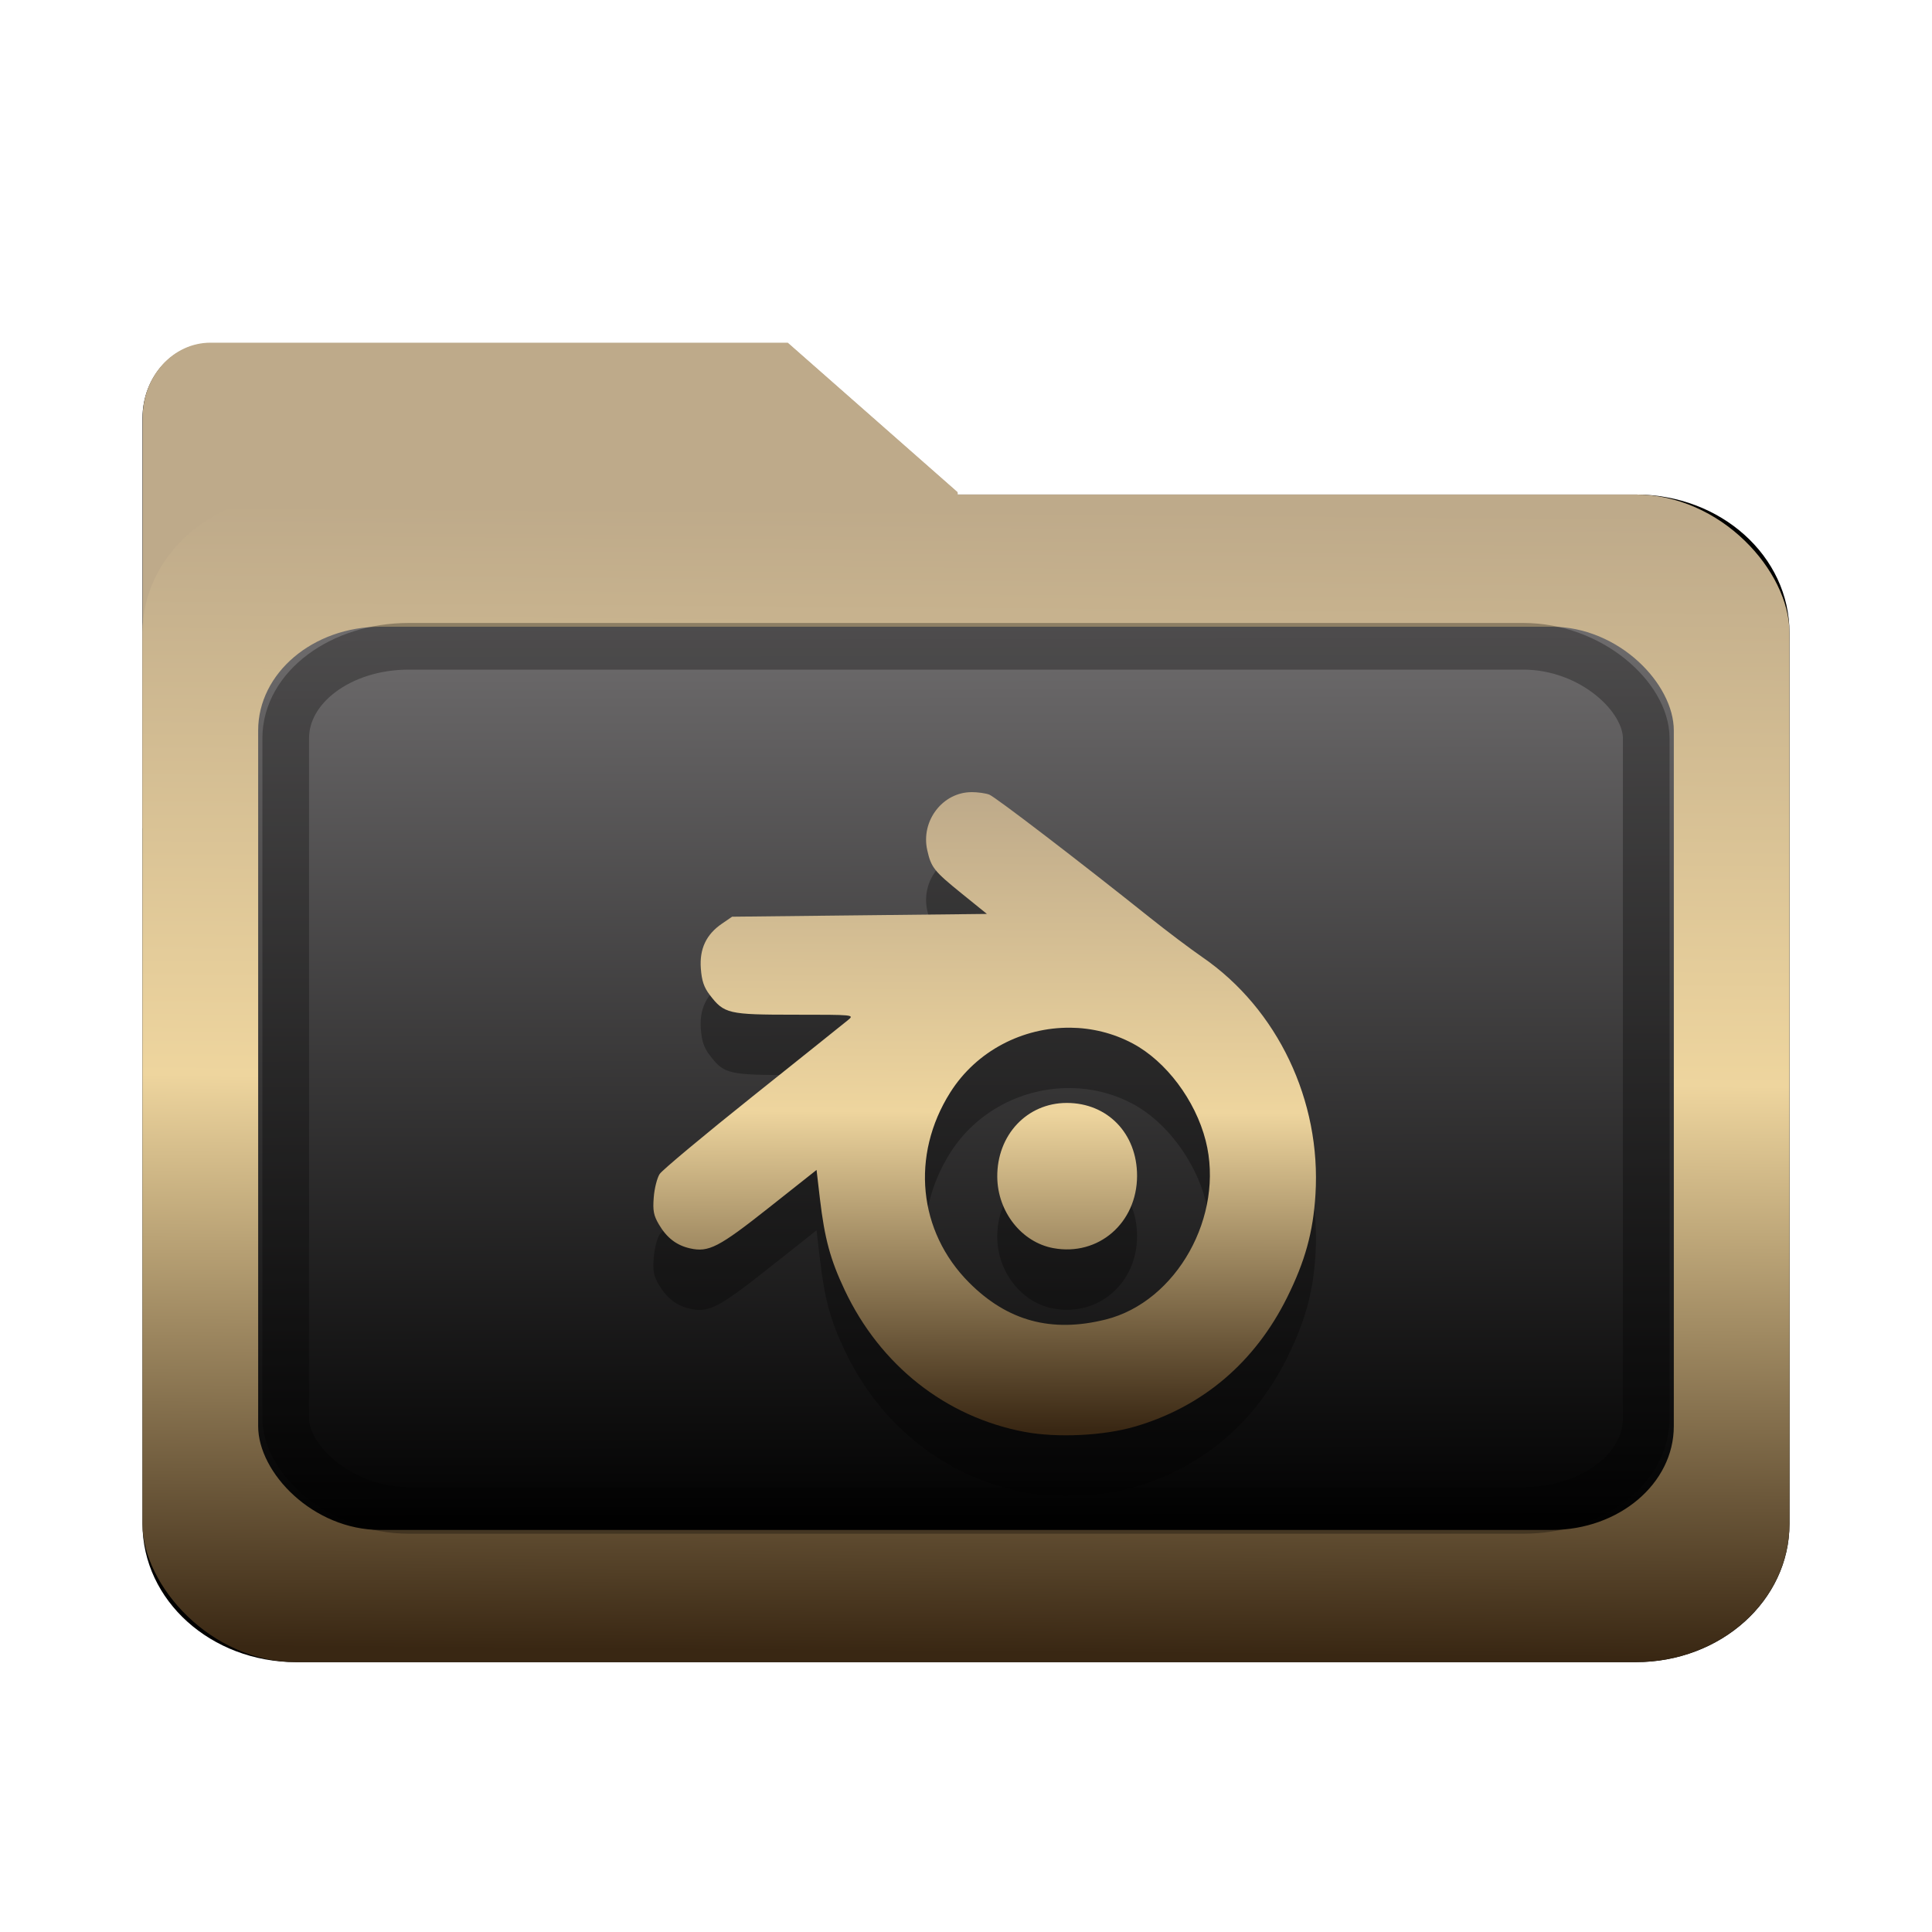 <?xml version="1.0" encoding="UTF-8" standalone="no"?>
<svg
   width="64"
   height="64"
   version="1.1"
   id="svg73"
   sodipodi:docname="folder-remote.svg"
   inkscape:version="1.3.2 (091e20ef0f, 2023-11-25)"
   xmlns:inkscape="http://www.inkscape.org/namespaces/inkscape"
   xmlns:sodipodi="http://sodipodi.sourceforge.net/DTD/sodipodi-0.dtd"
   xmlns:xlink="http://www.w3.org/1999/xlink"
   xmlns="http://www.w3.org/2000/svg"
   xmlns:svg="http://www.w3.org/2000/svg"
   xmlns:rdf="http://www.w3.org/1999/02/22-rdf-syntax-ns#"
   xmlns:cc="http://creativecommons.org/ns#"
   xmlns:dc="http://purl.org/dc/elements/1.1/">
  <sodipodi:namedview
     pagecolor="#f5f7fa"
     bordercolor="#666666"
     borderopacity="1"
     objecttolerance="10"
     gridtolerance="10"
     guidetolerance="10"
     inkscape:pageopacity="0"
     inkscape:pageshadow="2"
     inkscape:window-width="1356"
     inkscape:window-height="973"
     id="namedview75"
     showgrid="false"
     inkscape:zoom="6.2890624"
     inkscape:cx="30.370187"
     inkscape:cy="45.237268"
     inkscape:window-x="81"
     inkscape:window-y="49"
     inkscape:window-maximized="0"
     inkscape:current-layer="g877"
     inkscape:document-rotation="0"
     inkscape:pagecheckerboard="0"
     inkscape:showpageshadow="2"
     inkscape:deskcolor="#d1d1d1" />
  <defs
     id="defs29">
    <filter
       style="color-interpolation-filters:sRGB"
       inkscape:label="Drop Shadow"
       id="filter12"
       x="-0.137"
       y="-0.162"
       width="1.296"
       height="1.35">
      <feFlood
         result="flood"
         in="SourceGraphic"
         flood-opacity="0.498"
         flood-color="rgb(255,255,255)"
         id="feFlood11" />
      <feGaussianBlur
         result="blur"
         in="SourceGraphic"
         stdDeviation="0.5"
         id="feGaussianBlur11" />
      <feOffset
         result="offset"
         in="blur"
         dx="0.2"
         dy="0.2"
         id="feOffset11" />
      <feComposite
         result="comp1"
         operator="in"
         in="flood"
         in2="offset"
         id="feComposite11" />
      <feComposite
         result="comp2"
         operator="over"
         in="SourceGraphic"
         in2="comp1"
         id="feComposite12" />
    </filter>
    <filter
       style="color-interpolation-filters:sRGB"
       inkscape:label="Drop Shadow"
       id="filter14"
       x="-0.146"
       y="-0.175"
       width="1.316"
       height="1.379">
      <feFlood
         result="flood"
         in="SourceGraphic"
         flood-opacity="0.498"
         flood-color="rgb(255,255,255)"
         id="feFlood12" />
      <feGaussianBlur
         result="blur"
         in="SourceGraphic"
         stdDeviation="0.5"
         id="feGaussianBlur12" />
      <feOffset
         result="offset"
         in="blur"
         dx="0.2"
         dy="0.2"
         id="feOffset12" />
      <feComposite
         result="comp1"
         operator="in"
         in="flood"
         in2="offset"
         id="feComposite13" />
      <feComposite
         result="comp2"
         operator="over"
         in="SourceGraphic"
         in2="comp1"
         id="feComposite14" />
    </filter>
    <filter
       style="color-interpolation-filters:sRGB"
       inkscape:label="Drop Shadow"
       id="filter12-6"
       x="-0.137"
       y="-0.162"
       width="1.296"
       height="1.35">
      <feFlood
         result="flood"
         in="SourceGraphic"
         flood-opacity="0.498"
         flood-color="rgb(255,255,255)"
         id="feFlood11-1" />
      <feGaussianBlur
         result="blur"
         in="SourceGraphic"
         stdDeviation="0.5"
         id="feGaussianBlur11-8" />
      <feOffset
         result="offset"
         in="blur"
         dx="0.2"
         dy="0.2"
         id="feOffset11-7" />
      <feComposite
         result="comp1"
         operator="in"
         in="flood"
         in2="offset"
         id="feComposite11-3" />
      <feComposite
         result="comp2"
         operator="over"
         in="SourceGraphic"
         in2="comp1"
         id="feComposite12-9" />
    </filter>
    <filter
       style="color-interpolation-filters:sRGB"
       inkscape:label="Drop Shadow"
       id="filter5"
       x="-0.266"
       y="-0.494"
       width="1.576"
       height="2.07">
      <feFlood
         result="flood"
         in="SourceGraphic"
         flood-opacity="0.498"
         flood-color="rgb(255,255,255)"
         id="feFlood4" />
      <feGaussianBlur
         result="blur"
         in="SourceGraphic"
         stdDeviation="0.5"
         id="feGaussianBlur4" />
      <feOffset
         result="offset"
         in="blur"
         dx="0.2"
         dy="0.2"
         id="feOffset4" />
      <feComposite
         result="comp1"
         operator="in"
         in="flood"
         in2="offset"
         id="feComposite4" />
      <feComposite
         result="comp2"
         operator="over"
         in="SourceGraphic"
         in2="comp1"
         id="feComposite5" />
    </filter>
    <linearGradient
       inkscape:collect="always"
       xlink:href="#linearGradient42"
       id="linearGradient3"
       x1="20.097"
       y1="55.272"
       x2="19.946"
       y2="8.673"
       gradientUnits="userSpaceOnUse"
       gradientTransform="matrix(0.912,0,0,0.582,2.805,16.759)" />
    <filter
       style="color-interpolation-filters:sRGB"
       inkscape:label="Blur"
       id="filter6"
       x="-0.044"
       y="-0.044"
       width="1.088"
       height="1.088">
      <feGaussianBlur
         stdDeviation="1 1"
         result="blur"
         id="feGaussianBlur6" />
    </filter>
    <linearGradient
       inkscape:collect="always"
       xlink:href="#linearGradient5-2"
       id="linearGradient10"
       x1="30.144"
       y1="58.695"
       x2="30.719"
       y2="5.434"
       gradientUnits="userSpaceOnUse"
       gradientTransform="matrix(0.912,0,0,0.647,2.805,14.689)" />
    <filter
       style="color-interpolation-filters:sRGB;"
       inkscape:label="Blur"
       id="filter13"
       x="-0.046"
       y="-0.046"
       width="1.092"
       height="1.092">
      <feGaussianBlur
         stdDeviation="0.5 0.5"
         result="blur"
         id="feGaussianBlur13" />
    </filter>
    <filter
       style="color-interpolation-filters:sRGB;"
       inkscape:label="Blur"
       id="filter7"
       x="-0.044"
       y="-0.054"
       width="1.087"
       height="1.109">
      <feGaussianBlur
         stdDeviation="1 1"
         result="blur"
         id="feGaussianBlur7" />
    </filter>
    <linearGradient
       id="linearGradient1"
       inkscape:collect="always">
      <stop
         style="stop-color:#b2b2b2;stop-opacity:1;"
         offset="0"
         id="stop1-3" />
      <stop
         style="stop-color:#ffffff;stop-opacity:1;"
         offset="1"
         id="stop2-6" />
    </linearGradient>
    <linearGradient
       inkscape:collect="always"
       xlink:href="#linearGradient1"
       id="linearGradient7"
       gradientUnits="userSpaceOnUse"
       x1="-11.837"
       y1="-49.951"
       x2="-11.841"
       y2="-53.776" />
    <filter
       style="color-interpolation-filters:sRGB;"
       inkscape:label="Blur"
       id="filter8"
       x="-0.087"
       y="-0.109"
       width="1.174"
       height="1.218">
      <feGaussianBlur
         stdDeviation="2 2"
         result="blur"
         id="feGaussianBlur8" />
    </filter>
    <linearGradient
       id="linearGradient42"
       inkscape:collect="always">
      <stop
         style="stop-color:#010101;stop-opacity:1;"
         offset="0"
         id="stop42" />
      <stop
         style="stop-color:#6e6c6d;stop-opacity:1;"
         offset="1"
         id="stop43" />
    </linearGradient>
    <linearGradient
       id="linearGradient5-2"
       inkscape:collect="always">
      <stop
         style="stop-color:#392713;stop-opacity:1;"
         offset="0"
         id="stop2" />
      <stop
         style="stop-color:#eed59e;stop-opacity:1;"
         offset="0.5"
         id="stop3" />
      <stop
         style="stop-color:#beaa8a;stop-opacity:1;"
         offset="1"
         id="stop4" />
    </linearGradient>
    <filter
       style="color-interpolation-filters:sRGB"
       inkscape:label="Blur"
       id="filter14-3-6-7"
       x="-0.122"
       y="-0.123"
       width="1.245"
       height="1.246">
      <feGaussianBlur
         stdDeviation="0.5 0.5"
         result="blur"
         id="feGaussianBlur14-6-2-5" />
    </filter>
    <linearGradient
       inkscape:collect="always"
       xlink:href="#linearGradient5-2"
       id="linearGradient69"
       x1="9.175"
       y1="13.032"
       x2="9.217"
       y2="4.371"
       gradientUnits="userSpaceOnUse"
       gradientTransform="matrix(2.209,0,0,2.209,13.817,17.185)" />
  </defs>
  <g
     id="g877"
     transform="matrix(1.1,0,0,1.1,-3.185,-3.207)">
    <path
       id="rect1-6-2"
       style="fill:#000000;stroke-width:4.891;filter:url(#filter8)"
       d="M 9.572,16.108 H 54.4 c 2.848,0 5.141,2.063 5.141,4.625 v 29.819 c 0,2.562 -2.293,4.625 -5.141,4.625 H 9.572 c -2.848,0 -5.141,-2.063 -5.141,-4.625 V 20.733 c 0,-2.562 2.293,-4.625 5.141,-4.625 z M 31.703,27.298 H 4.431 V 13.548 c 0,-1.381 1.018,-2.5 2.273,-2.5 H 26.021 l 5.682,5 z"
       transform="matrix(0.9,0,0,0.9,3.199,3.311)" />
    <g
       transform="matrix(3.092,0,0,3.402,57.097,202.441)"
       fill="url(#linearGradient939)"
       stroke-width="0.661"
       id="g46"
       style="fill:#beaa8a;fill-opacity:1">
      <path
         d="m -8.203,-51.317 h -7.937 v -3.638 c 0,-0.365 0.296,-0.661 0.661,-0.661 h 5.622 l 1.654,1.323 z"
         fill="url(#linearGradient939)"
         id="path44"
         style="fill:#beaa8a;fill-opacity:1" />
    </g>
    <path
       style="fill:#f5f7fa;stroke-width:0.204;fill-opacity:1"
       d=""
       id="path3" />
    <rect
       style="fill:url(#linearGradient10);stroke:none;stroke-width:4.402;stroke-dasharray:none;stroke-dashoffset:0;stroke-opacity:1"
       id="rect1-6"
       width="49.599"
       height="35.162"
       x="7.186"
       y="17.808"
       rx="4.627"
       ry="4.163" />
    <g
       transform="matrix(3.092,0,0,3.402,57.097,202.441)"
       fill="url(#linearGradient939)"
       stroke-width="0.661"
       id="g46-5"
       style="fill:url(#linearGradient7);fill-opacity:1" />
    <rect
       style="fill:url(#linearGradient3);fill-opacity:1;stroke:none;stroke-width:3.59;stroke-dasharray:none;stroke-dashoffset:0;stroke-opacity:1"
       id="rect1-6-7"
       width="42.632"
       height="27.201"
       x="10.67"
       y="21.789"
       rx="3.683"
       ry="3.124" />
    <path
       id="path12-5"
       style="fill:#000000;stroke:none;stroke-width:0.63;stroke-dasharray:none;stroke-dashoffset:2.2;stroke-opacity:0.3;opacity:0.3"
       d="m 32.155,28.589 c -0.872,0 -1.533,0.864 -1.336,1.745 0.118,0.526 0.204,0.634 1.044,1.313 l 0.753,0.609 -3.837,0.042 -3.836,0.042 -0.307,0.21 c -0.474,0.325 -0.678,0.758 -0.635,1.349 0.027,0.369 0.093,0.566 0.267,0.794 0.435,0.57 0.556,0.598 2.567,0.598 1.773,0 1.793,0.001 1.601,0.159 -0.106,0.088 -1.395,1.119 -2.864,2.292 -1.469,1.173 -2.734,2.229 -2.811,2.346 -0.077,0.118 -0.157,0.433 -0.178,0.702 -0.032,0.402 -0.004,0.546 0.155,0.817 0.238,0.404 0.531,0.63 0.938,0.721 0.561,0.126 0.864,-0.03 2.376,-1.227 l 1.434,-1.135 0.101,0.867 c 0.142,1.204 0.314,1.836 0.747,2.752 1.071,2.266 3.04,3.82 5.41,4.268 0.988,0.187 2.401,0.118 3.351,-0.164 2.029,-0.601 3.591,-1.932 4.561,-3.882 0.541,-1.089 0.784,-1.965 0.854,-3.095 0.177,-2.828 -1.14,-5.595 -3.406,-7.154 -0.361,-0.249 -1.074,-0.786 -1.584,-1.194 -2.107,-1.684 -4.65,-3.631 -4.833,-3.701 -0.107,-0.041 -0.347,-0.075 -0.532,-0.075 z m 2.967,7.093 c 0.644,0.006 1.291,0.159 1.886,0.476 1.004,0.535 1.886,1.71 2.196,2.925 0.577,2.259 -0.872,4.852 -3.01,5.387 -1.632,0.408 -2.96,0.048 -4.118,-1.115 -1.531,-1.539 -1.758,-3.827 -0.566,-5.72 0.795,-1.262 2.195,-1.966 3.612,-1.952 z m -0.101,2.266 c -1.197,0 -2.104,0.967 -2.093,2.229 0.009,1.049 0.733,1.968 1.689,2.144 1.356,0.25 2.521,-0.758 2.521,-2.181 0,-1.271 -0.889,-2.192 -2.117,-2.192 z" />
    <path
       id="path12"
       style="fill:url(#linearGradient69);stroke:none;stroke-width:0.63;stroke-dasharray:none;stroke-dashoffset:2.2;stroke-opacity:0.3"
       d="m 32.155,26.771 c -0.872,0 -1.533,0.864 -1.336,1.745 0.118,0.526 0.204,0.634 1.044,1.313 l 0.753,0.609 -3.837,0.042 -3.836,0.042 -0.307,0.21 c -0.474,0.325 -0.678,0.758 -0.635,1.349 0.027,0.369 0.093,0.566 0.267,0.794 0.435,0.57 0.556,0.598 2.567,0.598 1.773,0 1.793,0.001 1.601,0.159 -0.106,0.088 -1.395,1.119 -2.864,2.292 -1.469,1.173 -2.734,2.229 -2.811,2.346 -0.077,0.118 -0.157,0.433 -0.178,0.702 -0.032,0.402 -0.004,0.546 0.155,0.817 0.238,0.404 0.531,0.63 0.938,0.721 0.561,0.126 0.864,-0.03 2.376,-1.227 l 1.434,-1.135 0.101,0.867 c 0.142,1.204 0.314,1.836 0.747,2.752 1.071,2.266 3.04,3.82 5.41,4.268 0.988,0.187 2.401,0.118 3.351,-0.164 2.029,-0.601 3.591,-1.932 4.561,-3.882 0.541,-1.089 0.784,-1.965 0.854,-3.095 0.177,-2.828 -1.14,-5.595 -3.406,-7.154 -0.361,-0.249 -1.074,-0.786 -1.584,-1.194 -2.107,-1.684 -4.65,-3.631 -4.833,-3.701 -0.107,-0.041 -0.347,-0.075 -0.532,-0.075 z m 2.967,7.093 c 0.644,0.006 1.291,0.159 1.886,0.476 1.004,0.535 1.886,1.71 2.196,2.925 0.577,2.259 -0.872,4.852 -3.01,5.387 -1.632,0.408 -2.96,0.048 -4.118,-1.115 -1.531,-1.539 -1.758,-3.827 -0.566,-5.72 0.795,-1.262 2.195,-1.966 3.612,-1.952 z m -0.101,2.266 c -1.197,0 -2.104,0.967 -2.093,2.229 0.009,1.049 0.733,1.968 1.689,2.144 1.356,0.25 2.521,-0.758 2.521,-2.181 0,-1.271 -0.889,-2.192 -2.117,-2.192 z" />
    <rect
       style="opacity:0.5;fill:none;fill-opacity:1;stroke:#000000;stroke-width:1.405;stroke-dasharray:none;stroke-dashoffset:0;stroke-opacity:0.6"
       id="rect1-6-7-5"
       width="40.971"
       height="26.021"
       x="11.5"
       y="22.379"
       rx="3.701"
       ry="2.767" />
  </g>
</svg>
